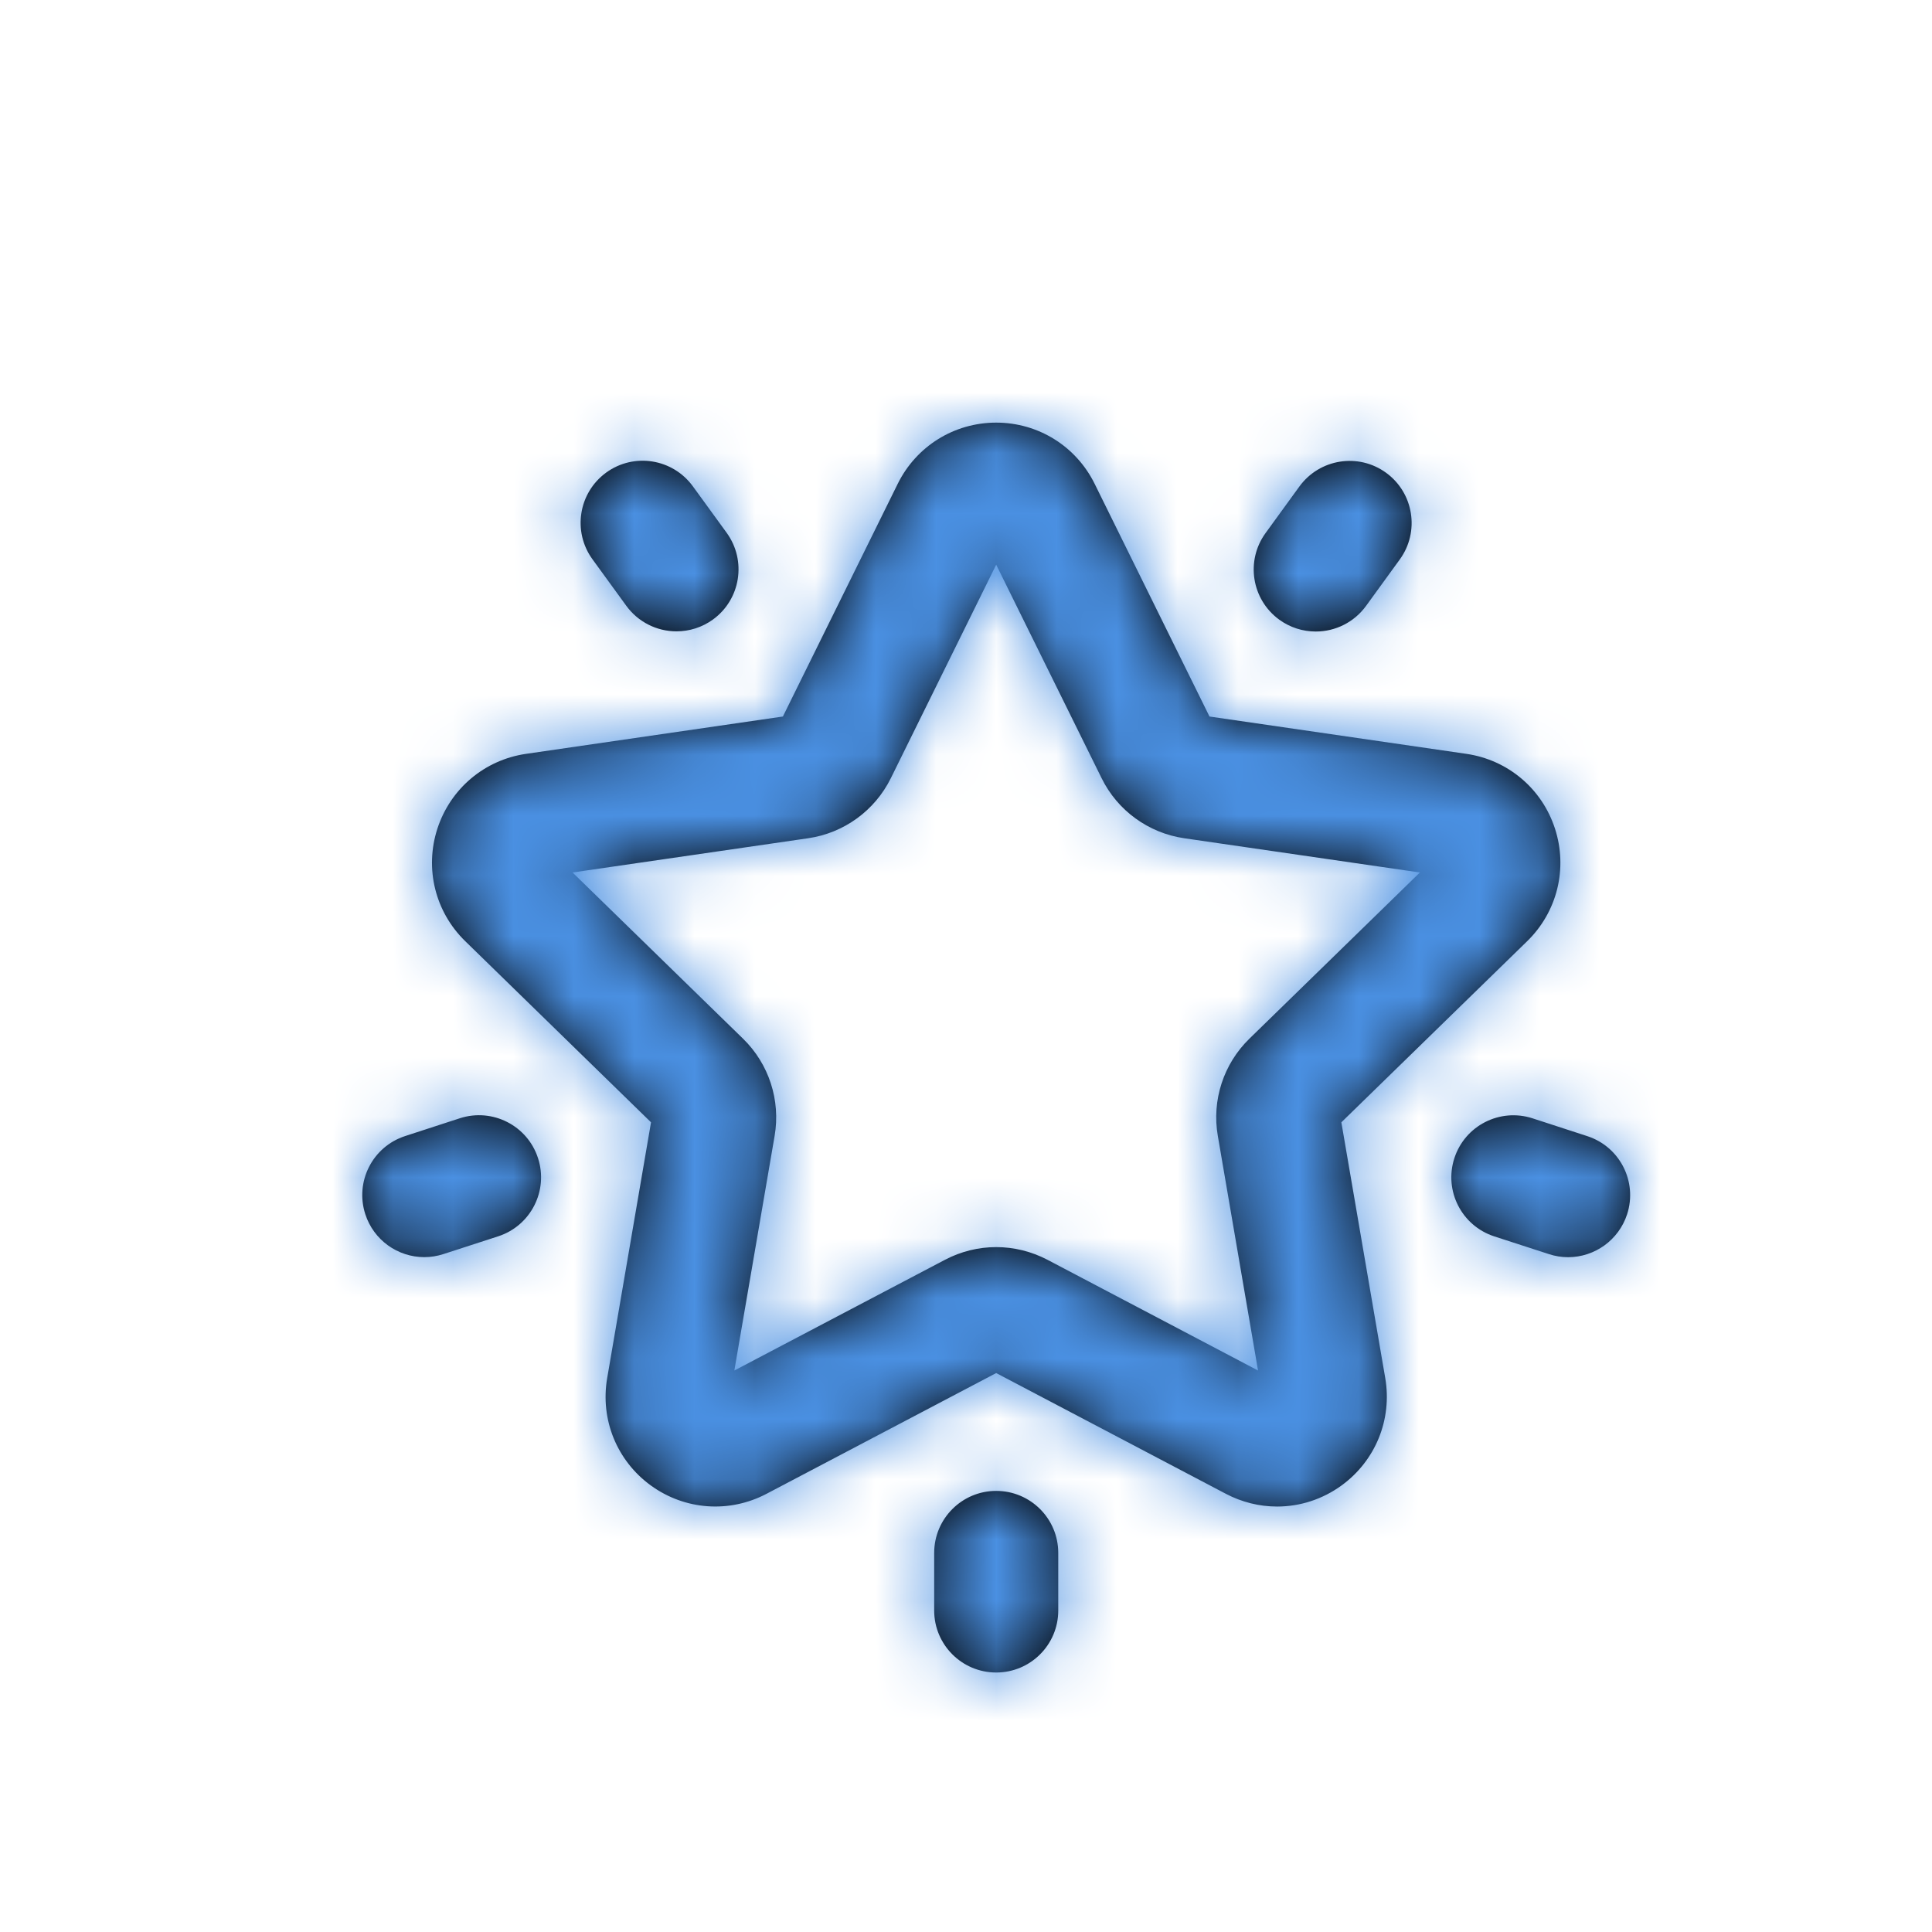 <?xml version="1.0" encoding="UTF-8"?>
<svg width="32px" height="32px" viewBox="0 0 32 32" version="1.1" xmlns="http://www.w3.org/2000/svg" xmlns:xlink="http://www.w3.org/1999/xlink">
    <!-- Generator: sketchtool 47 (45396) - http://www.bohemiancoding.com/sketch -->
    <title>icon/solid/star-action</title>
    <desc>Created with sketchtool.</desc>
    <defs>
        <path d="M24.287,12.486 C24.975,12.586 25.54,13.062 25.755,13.724 C25.97,14.386 25.793,15.103 25.295,15.589 L22.217,18.589 L22.944,22.825 C23.061,23.511 22.783,24.194 22.22,24.604 C21.906,24.832 21.534,24.953 21.152,24.953 C20.859,24.953 20.569,24.881 20.304,24.742 L16.5,22.742 L12.696,24.742 C12.08,25.066 11.343,25.013 10.78,24.604 C10.217,24.195 9.939,23.511 10.057,22.825 L10.783,18.589 L7.706,15.589 C7.207,15.103 7.03,14.386 7.245,13.724 C7.461,13.062 8.025,12.586 8.714,12.486 L12.967,11.868 L14.869,8.014 C15.177,7.39 15.804,7 16.5,7 C17.196,7 17.823,7.39 18.131,8.014 L20.033,11.868 L24.287,12.486 Z M20.171,18.814 C20.069,18.224 20.265,17.622 20.694,17.204 L23.518,14.451 L19.615,13.884 C19.023,13.798 18.51,13.426 18.246,12.889 L16.5,9.353 L14.755,12.889 C14.49,13.426 13.978,13.798 13.385,13.884 L9.483,14.451 L12.307,17.204 C12.736,17.622 12.931,18.224 12.83,18.814 L12.163,22.7 L15.654,20.865 C15.916,20.728 16.206,20.656 16.5,20.656 C16.794,20.656 17.084,20.728 17.347,20.865 L20.837,22.7 L20.171,18.814 Z M22.957,7.83 C23.417,8.164 23.518,8.807 23.185,9.266 L22.625,10.037 C22.429,10.306 22.119,10.46 21.793,10.46 C21.578,10.46 21.367,10.393 21.189,10.264 C20.73,9.93 20.628,9.288 20.962,8.829 L21.522,8.058 C21.856,7.599 22.498,7.497 22.957,7.83 Z M11.809,10.261 C11.631,10.39 11.42,10.457 11.205,10.457 C10.879,10.457 10.569,10.303 10.373,10.033 L9.813,9.263 C9.48,8.804 9.581,8.161 10.041,7.827 C10.5,7.494 11.142,7.596 11.476,8.055 L12.036,8.825 C12.369,9.285 12.268,9.927 11.809,10.261 Z M8.911,19.182 C9.087,19.722 8.791,20.302 8.252,20.477 L7.346,20.771 C7.242,20.805 7.135,20.822 7.028,20.822 C6.586,20.822 6.189,20.538 6.051,20.112 C5.875,19.572 6.171,18.992 6.71,18.817 L7.616,18.522 C8.156,18.347 8.736,18.642 8.911,19.182 Z M16.5,24.694 C17.068,24.694 17.528,25.154 17.528,25.722 L17.528,26.675 C17.528,27.242 17.068,27.702 16.5,27.702 C15.933,27.702 15.473,27.242 15.473,26.675 L15.473,25.722 C15.473,25.154 15.933,24.694 16.5,24.694 Z M26.29,18.818 C26.83,18.993 27.125,19.573 26.95,20.112 C26.811,20.539 26.414,20.823 25.972,20.823 C25.865,20.823 25.758,20.806 25.655,20.772 L24.749,20.478 C24.209,20.302 23.914,19.723 24.089,19.183 C24.264,18.643 24.844,18.348 25.384,18.523 L26.29,18.818 Z" id="path-1"></path>
    </defs>
    <g id="Symbols" stroke="none" stroke-width="1" fill="none" fill-rule="evenodd">
        <g id="icon/solid/star-action">
            <mask id="mask-2" fill="white">
                <use xlink:href="#path-1"></use>
            </mask>
            <use id="Star" fill="#000000" fill-rule="nonzero" xlink:href="#path-1"></use>
            <g id="color/solid/primary" mask="url(#mask-2)" fill="#4A90E2">
                <g transform="translate(-22, -25)" id="color">
                    <rect x="0" y="0" width="80" height="80"></rect>
                </g>
            </g>
        </g>
    </g>
</svg>